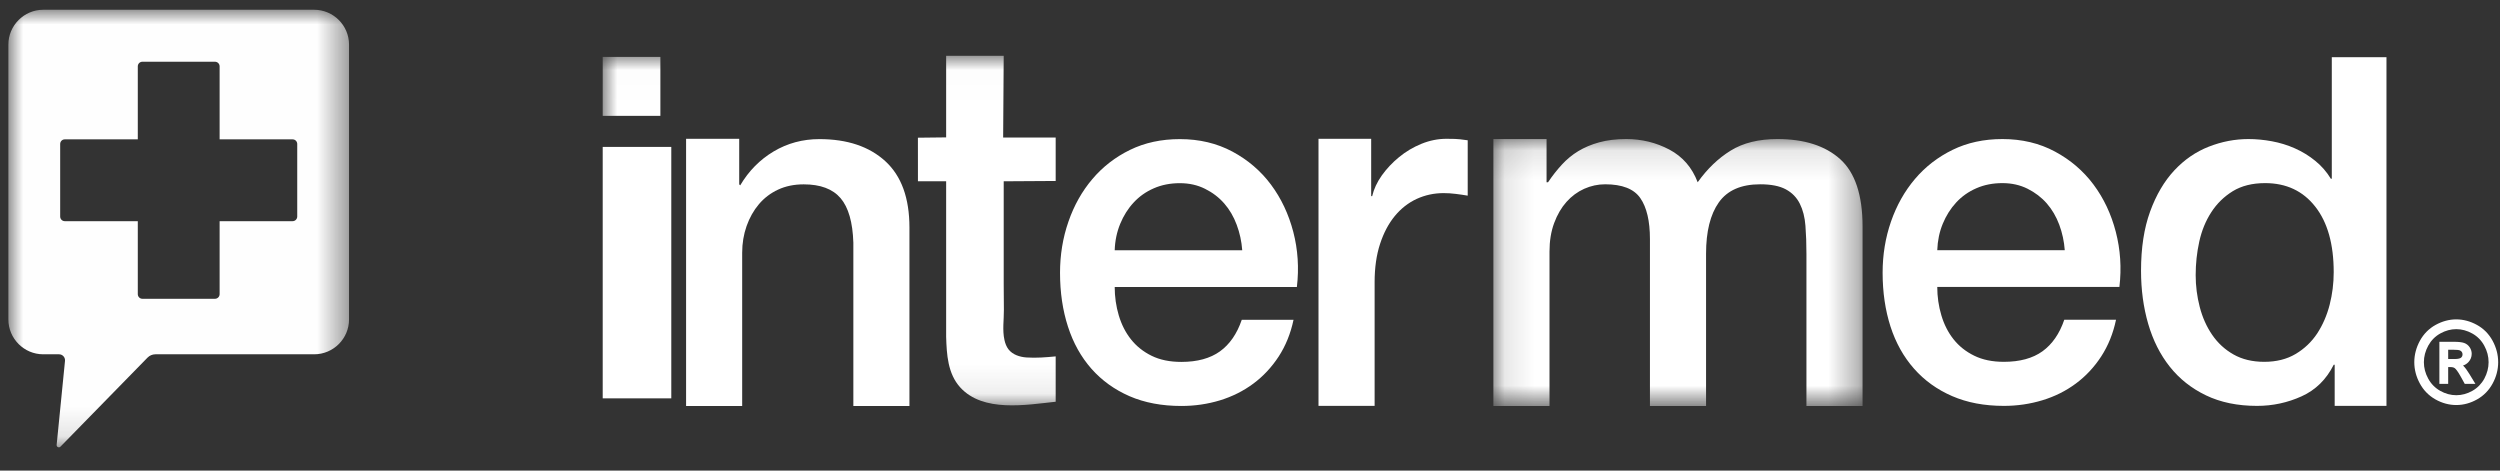 <?xml version="1.0" encoding="UTF-8"?>
<svg width="85px" height="16px" viewBox="0 0 85 16" version="1.1" xmlns="http://www.w3.org/2000/svg" xmlns:xlink="http://www.w3.org/1999/xlink">
    <rect x="0" y="0" width="85" height="16" fill="#333333" stroke="none"/>
    <!-- Generator: Sketch 46.2 (44496) - http://www.bohemiancoding.com/sketch -->
    <title>INTERMED</title>
    <desc>Created with Sketch.</desc>
    <defs>
        <polygon id="path-1" points="0.113 9.193 12.665 9.193 12.665 0.118 0.113 0.118 0.113 9.193"></polygon>
        <polygon id="path-3" points="0 11.917 64.446 11.917 64.446 0.011 0 0.011"></polygon>
        <polygon id="path-5" points="11.582 7.439 11.582 14.877 0 14.877 0 7.439 0 0 11.582 0"></polygon>
    </defs>
    <g id="Symbols" stroke="none" stroke-width="1" fill="none" fill-rule="evenodd">
        <g id="HEADER" transform="translate(-910, -88)">
            <g id="REDES" transform="translate(695, 86)">
                <g id="INTERMED" transform="translate(215.285, 2.332)">
                    <g transform="translate(20.207, 1.554)">
                        <g id="Page-1" transform="translate(0, 3.109)" fill="#FFFFFF">
                            <polygon id="Fill-1" points="0 8.549 2.332 8.549 2.332 0 0 0"></polygon>
                        </g>
                        <path d="M2.835,2.833 L4.641,2.833 L4.641,4.382 L4.675,4.416 C4.965,3.926 5.344,3.542 5.812,3.263 C6.281,2.984 6.799,2.844 7.368,2.844 C8.316,2.844 9.063,3.095 9.61,3.596 C10.157,4.097 10.429,4.849 10.429,5.852 L10.429,11.917 L8.522,11.917 L8.522,6.364 C8.5,5.67 8.355,5.165 8.088,4.852 C7.82,4.538 7.402,4.382 6.833,4.382 C6.509,4.382 6.219,4.442 5.963,4.561 C5.706,4.681 5.489,4.846 5.311,5.057 C5.132,5.268 4.993,5.516 4.892,5.8 C4.792,6.085 4.742,6.387 4.742,6.706 L4.742,11.917 L2.835,11.917 L2.835,2.833 Z" id="Fill-2" fill="#FFFFFF"></path>
                        <path d="M21.744,6.623 C21.722,6.323 21.66,6.035 21.556,5.757 C21.453,5.48 21.312,5.238 21.133,5.033 C20.953,4.827 20.736,4.661 20.48,4.534 C20.225,4.406 19.94,4.342 19.624,4.342 C19.298,4.342 19.003,4.4 18.736,4.517 C18.47,4.633 18.242,4.794 18.052,5 C17.861,5.205 17.709,5.447 17.595,5.724 C17.481,6.002 17.418,6.301 17.408,6.623 L21.744,6.623 Z M17.408,7.871 C17.408,8.205 17.454,8.526 17.546,8.837 C17.639,9.148 17.777,9.42 17.962,9.653 C18.147,9.886 18.38,10.072 18.663,10.211 C18.945,10.35 19.282,10.419 19.674,10.419 C20.217,10.419 20.654,10.299 20.986,10.061 C21.317,9.822 21.565,9.465 21.728,8.987 L23.488,8.987 C23.39,9.453 23.221,9.869 22.983,10.236 C22.743,10.602 22.456,10.91 22.119,11.159 C21.782,11.409 21.404,11.598 20.986,11.726 C20.567,11.853 20.13,11.917 19.674,11.917 C19.011,11.917 18.424,11.806 17.913,11.585 C17.402,11.362 16.97,11.051 16.617,10.652 C16.264,10.252 15.998,9.775 15.819,9.22 C15.639,8.665 15.549,8.055 15.549,7.389 C15.549,6.779 15.644,6.198 15.835,5.649 C16.025,5.099 16.296,4.616 16.65,4.2 C17.003,3.784 17.429,3.454 17.929,3.21 C18.429,2.966 18.994,2.844 19.624,2.844 C20.288,2.844 20.882,2.986 21.41,3.268 C21.937,3.551 22.374,3.925 22.722,4.392 C23.069,4.858 23.322,5.394 23.48,5.999 C23.637,6.603 23.678,7.228 23.602,7.871 L17.408,7.871 Z" id="Fill-4" fill="#FFFFFF"></path>
                        <path d="M24.337,2.833 L26.128,2.833 L26.128,4.783 L26.162,4.783 C26.218,4.543 26.327,4.309 26.488,4.081 C26.65,3.854 26.845,3.645 27.075,3.457 C27.303,3.269 27.557,3.118 27.836,3.004 C28.115,2.89 28.4,2.833 28.69,2.833 C28.913,2.833 29.067,2.839 29.151,2.85 C29.234,2.862 29.32,2.873 29.41,2.884 L29.41,4.766 C29.276,4.743 29.139,4.723 29,4.706 C28.86,4.688 28.724,4.68 28.59,4.68 C28.266,4.68 27.962,4.746 27.677,4.876 C27.392,5.008 27.144,5.201 26.932,5.458 C26.72,5.715 26.553,6.031 26.43,6.407 C26.307,6.783 26.245,7.217 26.245,7.707 L26.245,11.914 L24.337,11.914 L24.337,2.833 Z" id="Fill-6" fill="#FFFFFF"></path>
                        <g id="Group-10" transform="translate(30.17, 2.724)">
                            <mask id="mask-2" fill="white">
                                <use xlink:href="#path-1"></use>
                            </mask>
                            <g id="Clip-9"></g>
                            <path d="M0.113,0.118 L1.921,0.118 L1.921,1.587 L1.971,1.587 C2.116,1.371 2.273,1.171 2.44,0.989 C2.607,0.807 2.794,0.653 3,0.528 C3.207,0.403 3.444,0.302 3.711,0.229 C3.98,0.155 4.287,0.118 4.633,0.118 C5.157,0.118 5.645,0.237 6.097,0.476 C6.548,0.716 6.87,1.086 7.059,1.587 C7.383,1.132 7.756,0.773 8.18,0.511 C8.604,0.248 9.134,0.118 9.771,0.118 C10.685,0.118 11.396,0.345 11.904,0.801 C12.411,1.257 12.665,2.021 12.665,3.091 L12.665,9.193 L10.757,9.193 L10.757,4.031 C10.757,3.679 10.746,3.356 10.723,3.066 C10.701,2.775 10.637,2.525 10.531,2.314 C10.425,2.103 10.267,1.941 10.055,1.827 C9.843,1.713 9.553,1.656 9.185,1.656 C8.537,1.656 8.069,1.861 7.778,2.271 C7.488,2.681 7.344,3.262 7.344,4.015 L7.344,9.193 L5.436,9.193 L5.436,3.519 C5.436,2.904 5.326,2.439 5.109,2.126 C4.892,1.812 4.493,1.656 3.912,1.656 C3.667,1.656 3.43,1.707 3.201,1.809 C2.972,1.912 2.772,2.06 2.599,2.254 C2.426,2.448 2.286,2.687 2.18,2.972 C2.074,3.257 2.021,3.582 2.021,3.946 L2.021,9.193 L0.113,9.193 L0.113,0.118 Z" id="Fill-8" fill="#FFFFFF" mask="url(#mask-2)"></path>
                        </g>
                        <path d="M49.71,6.621 C49.688,6.321 49.626,6.033 49.523,5.755 C49.419,5.478 49.278,5.236 49.099,5.031 C48.92,4.826 48.702,4.66 48.447,4.532 C48.192,4.404 47.906,4.34 47.591,4.34 C47.265,4.34 46.97,4.398 46.703,4.515 C46.437,4.631 46.209,4.792 46.019,4.998 C45.829,5.203 45.676,5.445 45.562,5.722 C45.448,5.999 45.386,6.299 45.375,6.621 L49.71,6.621 Z M45.375,7.869 C45.375,8.202 45.421,8.524 45.514,8.834 C45.606,9.145 45.744,9.417 45.929,9.65 C46.114,9.883 46.347,10.069 46.63,10.207 C46.913,10.347 47.249,10.416 47.64,10.416 C48.183,10.416 48.621,10.296 48.952,10.058 C49.283,9.819 49.531,9.462 49.694,8.984 L51.453,8.984 C51.356,9.451 51.187,9.866 50.949,10.233 C50.71,10.599 50.422,10.907 50.085,11.156 C49.748,11.406 49.37,11.595 48.952,11.722 C48.534,11.849 48.097,11.914 47.64,11.914 C46.978,11.914 46.39,11.803 45.88,11.581 C45.369,11.359 44.937,11.048 44.585,10.649 C44.232,10.249 43.965,9.772 43.785,9.217 C43.607,8.662 43.517,8.052 43.517,7.386 C43.517,6.776 43.612,6.196 43.802,5.647 C43.993,5.098 44.264,4.615 44.617,4.199 C44.97,3.782 45.397,3.453 45.896,3.209 C46.396,2.964 46.962,2.842 47.591,2.842 C48.254,2.842 48.849,2.984 49.376,3.267 C49.903,3.55 50.34,3.924 50.688,4.39 C51.036,4.856 51.288,5.392 51.445,5.996 C51.602,6.601 51.644,7.226 51.568,7.869 L45.375,7.869 Z" id="Fill-11" fill="#FFFFFF"></path>
                        <path d="M54.161,7.469 C54.161,7.835 54.207,8.196 54.299,8.551 C54.391,8.907 54.533,9.223 54.723,9.5 C54.913,9.777 55.154,10 55.448,10.166 C55.741,10.332 56.089,10.416 56.491,10.416 C56.904,10.416 57.26,10.327 57.559,10.149 C57.857,9.972 58.102,9.739 58.293,9.451 C58.482,9.161 58.623,8.837 58.716,8.476 C58.808,8.116 58.854,7.747 58.854,7.369 C58.854,6.415 58.645,5.671 58.226,5.139 C57.809,4.607 57.241,4.34 56.524,4.34 C56.089,4.34 55.723,4.431 55.423,4.614 C55.125,4.798 54.881,5.036 54.691,5.331 C54.5,5.625 54.365,5.958 54.283,6.329 C54.201,6.701 54.161,7.081 54.161,7.469 L54.161,7.469 Z M60.648,11.914 L58.887,11.914 L58.887,10.516 L58.854,10.516 C58.604,11.015 58.241,11.373 57.762,11.589 C57.284,11.806 56.779,11.914 56.246,11.914 C55.584,11.914 55.006,11.794 54.511,11.556 C54.016,11.318 53.607,10.993 53.281,10.582 C52.955,10.172 52.71,9.686 52.547,9.126 C52.384,8.565 52.303,7.963 52.303,7.32 C52.303,6.543 52.406,5.871 52.612,5.306 C52.819,4.739 53.093,4.273 53.435,3.907 C53.777,3.541 54.169,3.272 54.609,3.1 C55.049,2.928 55.497,2.842 55.954,2.842 C56.214,2.842 56.481,2.867 56.752,2.917 C57.023,2.967 57.284,3.047 57.534,3.158 C57.784,3.269 58.015,3.41 58.226,3.582 C58.439,3.754 58.615,3.957 58.756,4.19 L58.789,4.19 L58.789,0.058 L60.648,0.058 L60.648,11.914 Z" id="Fill-13" fill="#FFFFFF"></path>
                        <path d="M63.234,10.161 C63.234,10.209 63.218,10.246 63.183,10.275 C63.158,10.296 63.099,10.321 62.959,10.321 L62.746,10.321 L62.746,10.006 L62.943,10.006 C63.064,10.006 63.117,10.016 63.14,10.026 C63.17,10.038 63.193,10.056 63.21,10.08 C63.226,10.104 63.234,10.131 63.234,10.161 M63.269,10.56 C63.263,10.554 63.256,10.548 63.25,10.543 C63.321,10.52 63.381,10.482 63.431,10.429 C63.507,10.349 63.546,10.252 63.546,10.143 C63.546,10.065 63.523,9.99 63.477,9.921 C63.431,9.852 63.368,9.803 63.29,9.775 C63.217,9.749 63.099,9.735 62.942,9.735 L62.447,9.735 L62.447,11.165 L62.746,11.165 L62.746,10.595 L62.827,10.595 C62.891,10.595 62.939,10.608 62.971,10.633 C63.006,10.659 63.07,10.732 63.18,10.931 L63.309,11.165 L63.671,11.165 L63.47,10.834 C63.391,10.706 63.325,10.616 63.269,10.56" id="Fill-15" fill="#FFFFFF"></path>
                        <path d="M64.12,10.429 C64.12,10.621 64.071,10.809 63.975,10.988 C63.879,11.164 63.742,11.304 63.569,11.402 C63.221,11.601 62.822,11.601 62.474,11.402 C62.3,11.304 62.163,11.164 62.067,10.987 C61.97,10.81 61.92,10.622 61.92,10.429 C61.92,10.236 61.97,10.046 62.069,9.865 C62.168,9.686 62.306,9.547 62.48,9.451 C62.655,9.354 62.837,9.305 63.021,9.305 C63.205,9.305 63.387,9.354 63.562,9.451 C63.736,9.547 63.874,9.686 63.972,9.865 C64.072,10.048 64.12,10.233 64.12,10.429 M64.256,9.699 C64.129,9.466 63.95,9.285 63.722,9.16 C63.268,8.91 62.773,8.911 62.32,9.16 C62.094,9.284 61.913,9.466 61.785,9.699 C61.659,9.931 61.594,10.177 61.594,10.429 C61.594,10.68 61.658,10.923 61.783,11.153 C61.908,11.384 62.086,11.565 62.312,11.693 C62.537,11.82 62.776,11.885 63.021,11.885 C63.267,11.885 63.505,11.82 63.73,11.693 C63.955,11.566 64.133,11.384 64.258,11.153 C64.383,10.923 64.446,10.68 64.446,10.429 C64.446,10.177 64.382,9.931 64.256,9.699" id="Fill-17" fill="#FFFFFF"></path>
                        <mask id="mask-4" fill="white">
                            <use xlink:href="#path-3"></use>
                        </mask>
                        <g id="Clip-20"></g>
                        <polygon id="Fill-19" fill="#FFFFFF" mask="url(#mask-4)" points="-0 2.053 1.961 2.053 1.961 0.049 -0 0.049"></polygon>
                        <path d="M14.41,10.268 C14.18,10.252 13.938,10.175 13.795,9.99 C13.726,9.899 13.685,9.789 13.66,9.676 C13.584,9.338 13.643,8.99 13.64,8.648 C13.638,8.354 13.634,8.06 13.634,7.766 L13.634,6.209 L13.634,4.82 L13.634,4.278 L15.401,4.267 L15.401,2.79 L13.615,2.79 L13.634,0.011 L11.677,0.011 L11.677,2.785 L10.717,2.796 L10.718,4.278 L11.677,4.278 L11.677,9.564 C11.695,10.167 11.732,10.818 12.154,11.284 C12.934,12.143 14.393,11.881 15.401,11.773 L15.401,10.231 C15.076,10.263 14.737,10.29 14.41,10.268" id="Fill-21" fill="#FFFFFF" mask="url(#mask-4)"></path>
                    </g>
                    <g id="Page-1">
                        <mask id="mask-6" fill="white">
                            <use xlink:href="#path-5"></use>
                        </mask>
                        <g id="Clip-2"></g>
                        <path d="M9.821,7.03 C9.821,7.117 9.75,7.188 9.664,7.188 L7.182,7.188 L7.182,9.669 C7.182,9.756 7.111,9.827 7.024,9.827 L4.557,9.827 C4.47,9.827 4.4,9.756 4.4,9.669 L4.4,7.188 L1.918,7.188 C1.831,7.188 1.761,7.117 1.761,7.03 L1.761,4.564 C1.761,4.476 1.831,4.406 1.918,4.406 L4.4,4.406 L4.4,1.924 C4.4,1.837 4.47,1.767 4.557,1.767 L7.024,1.767 C7.111,1.767 7.182,1.837 7.182,1.924 L7.182,4.406 L9.664,4.406 C9.75,4.406 9.821,4.476 9.821,4.564 L9.821,7.03 Z M10.398,0 L1.184,0 C0.533,0 0,0.533 0,1.184 L0,5.779 L0,10.53 C0,11.181 0.533,11.714 1.184,11.714 L1.722,11.714 C1.843,11.714 1.937,11.818 1.925,11.938 L1.641,14.794 C1.634,14.865 1.72,14.906 1.771,14.854 L4.73,11.828 C4.801,11.755 4.898,11.714 5,11.714 L10.398,11.714 C11.049,11.714 11.582,11.181 11.582,10.53 L11.582,5.78 L11.582,1.184 C11.582,0.533 11.049,0 10.398,0 L10.398,0 Z" id="Fill-1" fill="#FEFEFE" mask="url(#mask-6)"></path>
                    </g>
                </g>
            </g>
        </g>
    </g>
</svg>